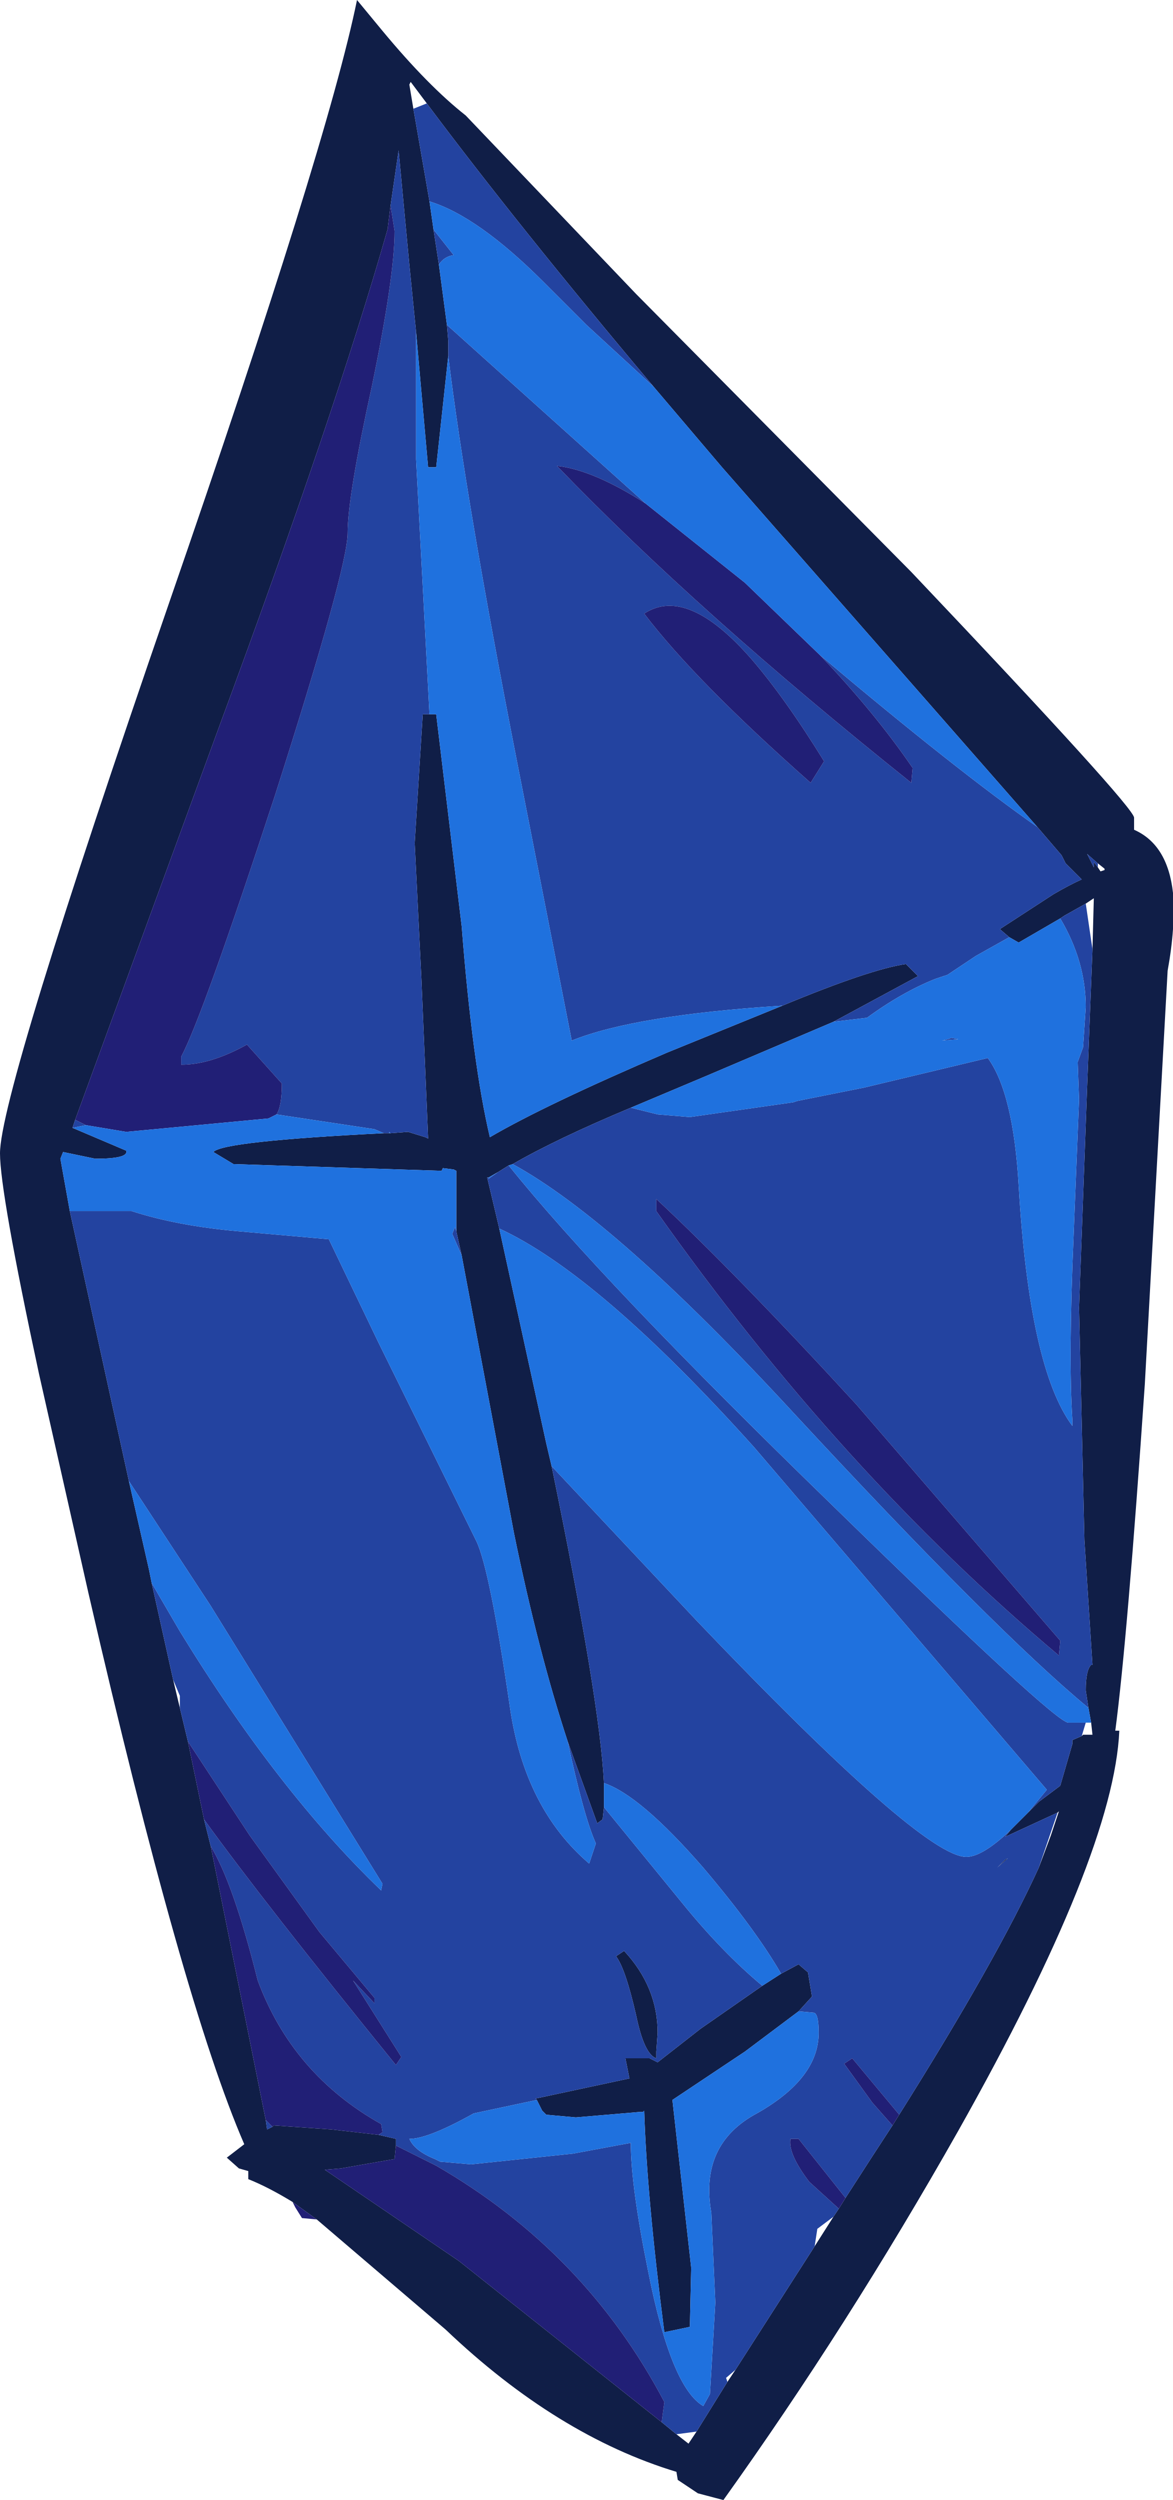 <?xml version="1.0" encoding="UTF-8" standalone="no"?>
<svg xmlns:ffdec="https://www.free-decompiler.com/flash" xmlns:xlink="http://www.w3.org/1999/xlink" ffdec:objectType="shape" height="93.1px" width="43.7px" xmlns="http://www.w3.org/2000/svg">
  <g transform="matrix(1.0, 0.0, 0.0, 1.0, 0.0, 0.0)">
    <path d="M10.9 82.0 Q10.0 81.45 9.25 81.15 L9.25 80.85 8.9 80.75 8.45 80.35 9.1 79.85 Q6.8 74.55 3.3 59.35 L1.45 51.15 Q0.0 44.4 0.0 42.95 0.0 40.7 6.3 22.45 12.2 5.4 13.3 0.0 L14.25 1.15 Q15.95 3.2 17.35 4.3 L23.7 10.95 33.95 21.3 Q42.25 30.05 42.25 30.45 L42.25 30.9 Q43.5 31.45 43.7 33.25 43.8 34.5 43.5 36.15 L42.65 51.55 Q42.0 61.05 41.55 64.45 L41.7 64.45 Q41.5 69.05 35.7 79.35 31.6 86.6 26.95 93.1 L26.0 92.85 25.25 92.35 25.2 92.05 Q20.75 90.7 16.6 86.75 L11.8 82.65 10.9 82.0 M40.9 32.15 L40.5 31.8 40.75 32.3 40.75 32.1 40.9 32.3 41.0 32.45 41.15 32.4 41.15 32.35 40.9 32.15 M40.7 35.35 L40.75 33.45 40.45 33.65 39.65 34.1 39.5 34.2 37.95 35.1 37.6 34.9 37.25 34.6 39.25 33.3 Q39.85 32.95 40.3 32.75 L39.7 32.15 39.55 31.85 38.65 30.8 26.9 17.4 24.35 14.4 Q19.3 8.4 15.9 3.85 L15.3 3.05 15.25 3.15 15.4 4.05 16.0 7.5 16.15 8.55 16.35 9.85 16.65 12.1 16.7 12.7 16.7 13.25 16.25 17.4 15.95 17.4 15.5 12.35 15.25 9.85 14.85 5.6 14.55 7.65 14.45 8.45 14.45 8.5 Q12.5 15.35 8.15 27.1 L2.8 41.7 2.7 42.0 4.7 42.85 Q4.8 43.15 3.55 43.15 L2.35 42.9 2.25 43.15 2.6 45.1 4.8 55.15 5.55 58.45 5.65 58.95 6.45 62.55 6.7 63.6 7.0 64.85 7.6 67.75 7.85 68.75 9.9 78.95 9.95 79.3 10.15 79.2 10.2 79.15 12.35 79.3 14.1 79.5 14.75 79.65 14.75 79.9 14.7 80.4 12.7 80.75 12.1 80.8 17.1 84.2 24.65 90.2 25.2 90.65 25.65 91.0 25.95 90.55 27.1 88.7 27.4 88.25 30.35 83.65 31.05 82.55 31.25 82.25 31.5 81.85 32.5 80.3 33.25 79.15 33.5 78.75 Q37.15 72.95 38.7 69.55 L39.15 68.35 39.45 67.45 39.4 67.5 37.45 68.4 37.65 68.15 38.3 67.5 38.7 67.1 39.5 66.5 39.95 64.95 39.95 64.8 40.3 64.65 40.35 64.6 40.7 64.6 40.65 64.15 40.55 63.6 40.45 62.95 Q40.45 62.2 40.65 62.0 L40.7 62.0 40.4 57.35 40.2 48.7 40.5 40.5 40.7 35.35 M14.3 42.2 L14.5 42.2 14.55 42.2 15.2 42.15 15.85 42.35 15.95 42.4 15.7 36.45 15.45 31.4 15.75 26.6 16.0 26.6 16.25 26.6 17.2 34.5 Q17.6 39.6 18.25 42.35 20.3 41.15 24.85 39.2 L29.15 37.45 Q32.4 36.1 33.75 35.9 L34.2 36.35 31.05 38.05 26.35 40.05 23.5 41.25 Q20.75 42.4 19.1 43.35 L18.95 43.4 18.55 43.65 18.2 43.85 18.15 43.85 18.6 45.75 20.35 53.75 20.55 54.6 Q22.35 63.35 22.5 66.4 L22.5 66.85 22.5 67.3 22.45 67.75 22.25 67.9 21.15 64.85 Q20.05 61.5 19.15 57.1 L17.2 46.75 17.0 45.85 17.0 43.6 16.9 43.55 16.5 43.5 16.45 43.6 8.7 43.35 7.95 42.9 Q8.3 42.5 14.3 42.2 M23.25 72.65 Q24.5 74.0 24.5 75.7 L24.45 76.4 24.45 76.65 Q24.0 76.5 23.7 75.05 23.3 73.3 22.95 72.85 L23.25 72.65 M29.1 73.5 L29.75 73.15 30.1 73.45 30.25 74.35 29.75 74.9 27.75 76.4 25.05 78.2 25.75 84.45 25.7 86.65 24.75 86.85 Q24.1 81.8 24.0 78.6 L23.95 78.65 23.8 78.65 21.45 78.85 20.35 78.75 20.2 78.6 20.0 78.2 19.95 78.15 23.45 77.4 23.3 76.65 24.2 76.65 24.5 76.8 26.1 75.55 28.4 73.95 29.1 73.5 M37.15 69.55 L37.45 69.25 37.55 69.2 37.15 69.55" fill="#101e47" fill-rule="evenodd" stroke="none"/>
    <path d="M40.9 32.3 L40.75 32.1 40.75 32.3 40.5 31.8 40.9 32.15 40.9 32.3 M40.7 35.35 L40.5 40.5 40.2 48.7 40.4 57.35 40.7 62.0 40.65 62.0 Q40.45 62.2 40.45 62.95 L40.55 63.6 Q37.1 60.75 29.55 52.6 22.95 45.45 19.1 43.35 20.75 42.4 23.5 41.25 L24.5 41.5 25.7 41.6 29.55 41.05 29.7 41.0 32.2 40.5 36.8 39.4 Q37.75 40.7 37.95 44.15 38.35 50.95 39.95 53.1 L39.95 52.85 Q39.8 50.55 40.0 45.95 L40.2 40.95 40.15 39.55 40.35 39.0 40.45 37.5 Q40.45 35.8 39.5 34.2 L39.65 34.1 40.45 33.65 40.7 35.35 M40.3 64.65 L39.95 64.8 39.95 64.95 39.5 66.5 38.7 67.1 38.3 67.5 39.0 66.65 28.1 53.9 Q22.3 47.45 18.6 45.75 L18.15 43.85 18.2 43.85 18.2 43.9 18.55 43.65 18.95 43.4 Q22.4 47.7 31.0 56.05 39.3 64.15 39.8 64.15 L40.45 64.15 40.3 64.65 M37.65 68.15 L37.45 68.4 39.4 67.5 38.7 69.55 Q37.15 72.95 33.5 78.75 L31.75 76.65 31.45 76.85 32.5 78.3 33.25 79.15 32.5 80.3 31.5 81.85 29.75 79.65 29.45 79.65 Q29.35 80.2 30.15 81.25 L31.25 82.25 31.05 82.55 30.45 83.0 30.35 83.65 27.4 88.25 27.05 88.55 27.1 88.7 25.95 90.55 25.2 90.65 24.65 90.2 24.75 89.45 Q21.8 83.85 16.25 80.65 L14.75 79.9 14.75 79.65 14.1 79.5 14.25 79.4 14.2 79.1 Q10.9 77.25 9.6 73.75 8.7 70.15 7.85 68.75 L7.6 67.75 Q9.8 70.8 14.75 76.9 L14.95 76.6 13.15 73.75 13.95 74.6 13.95 74.4 11.9 71.95 9.3 68.35 7.0 64.85 6.7 63.6 6.7 63.15 6.45 62.55 5.65 58.95 6.7 60.75 Q10.35 66.7 14.2 70.4 L14.25 70.15 7.85 59.8 4.8 55.15 2.6 45.1 4.9 45.1 Q6.6 45.65 8.85 45.85 L12.25 46.15 14.1 50.0 17.75 57.4 Q18.25 58.45 19.0 63.6 19.55 67.35 21.95 69.4 L22.2 68.65 Q21.75 67.65 21.15 64.85 L22.25 67.9 22.45 67.75 22.5 67.3 25.4 70.85 Q26.9 72.7 28.4 73.95 L26.1 75.55 24.5 76.8 24.2 76.65 23.3 76.65 23.45 77.4 19.95 78.15 20.0 78.2 17.65 78.7 Q15.95 79.65 15.25 79.65 15.45 80.1 16.2 80.4 L16.4 80.5 17.55 80.6 21.35 80.2 23.5 79.8 Q23.5 81.4 24.15 84.6 25.0 88.9 26.2 89.6 L26.45 89.15 26.65 85.75 26.5 82.4 Q26.05 79.85 28.2 78.7 30.5 77.4 30.5 75.7 30.5 74.95 30.3 74.95 L29.75 74.9 30.25 74.35 30.1 73.45 29.75 73.15 29.1 73.5 Q28.15 71.85 26.2 69.55 23.85 66.85 22.5 66.4 22.35 63.35 20.55 54.6 L25.95 60.35 Q34.35 69.15 36.0 69.15 36.6 69.15 37.65 68.15 M10.15 79.2 L9.95 79.3 9.9 78.95 10.15 79.2 M2.7 42.0 L2.8 41.7 3.2 41.9 2.7 42.0 M14.55 7.65 L14.85 5.6 15.25 9.85 15.5 12.35 15.5 17.1 16.0 26.6 15.75 26.6 15.45 31.4 15.7 36.45 15.95 42.4 15.85 42.35 15.2 42.15 14.55 42.2 14.5 42.15 14.5 42.2 14.3 42.2 13.95 42.05 10.3 41.5 Q10.5 41.2 10.5 40.35 L9.2 38.9 Q7.85 39.65 6.75 39.65 L6.75 39.35 Q7.55 37.85 10.25 29.6 12.95 21.15 12.95 19.85 12.95 18.5 13.85 14.4 14.7 10.3 14.7 8.6 L14.55 7.65 M16.7 13.25 L16.7 12.7 16.65 12.1 24.05 18.75 Q22.1 17.5 20.75 17.35 26.0 22.8 33.95 29.15 L34.0 28.6 Q32.6 26.55 30.55 24.4 35.65 28.7 38.65 30.8 L39.55 31.85 39.7 32.15 40.3 32.75 Q39.85 32.95 39.25 33.3 L37.25 34.6 37.6 34.9 36.35 35.6 35.3 36.3 34.85 36.45 Q33.6 36.95 32.3 37.9 L31.05 38.05 34.2 36.35 33.75 35.9 Q32.4 36.1 29.15 37.45 23.65 37.8 21.3 38.75 L19.25 28.3 Q17.35 18.6 16.7 13.25 M16.35 9.85 L16.15 8.55 16.9 9.5 Q16.55 9.55 16.35 9.85 M16.0 7.5 L15.4 4.05 15.9 3.85 Q19.3 8.4 24.35 14.4 L21.85 12.1 20.25 10.5 Q17.8 8.05 16.0 7.5 M28.0 24.55 Q25.6 21.8 24.0 22.85 25.9 25.35 30.2 29.15 L30.7 28.35 Q29.25 26.0 28.0 24.55 M17.0 45.85 L17.2 46.75 16.85 45.95 16.95 45.7 17.0 45.85 M24.45 44.65 L24.45 45.1 Q31.35 54.85 39.45 61.65 L39.5 61.1 31.9 52.3 Q27.4 47.4 24.45 44.65 M35.45 38.65 L35.7 38.7 35.1 38.75 35.3 38.7 35.45 38.65 M23.25 72.65 L22.95 72.85 Q23.3 73.3 23.7 75.05 24.0 76.5 24.45 76.65 L24.45 76.4 24.5 75.7 Q24.5 74.0 23.25 72.65 M37.15 69.55 L37.55 69.2 37.45 69.25 37.15 69.55" fill="#2343a0" fill-rule="evenodd" stroke="none"/>
    <path d="M10.9 82.0 L11.8 82.65 11.25 82.6 11.0 82.2 10.9 82.0 M33.5 78.75 L33.25 79.15 32.5 78.3 31.45 76.85 31.75 76.65 33.5 78.75 M31.5 81.85 L31.25 82.25 30.15 81.25 Q29.35 80.2 29.45 79.65 L29.75 79.65 31.5 81.85 M24.65 90.2 L17.1 84.2 12.1 80.8 12.7 80.75 14.7 80.4 14.75 79.9 16.25 80.65 Q21.8 83.85 24.75 89.45 L24.65 90.2 M14.1 79.5 L12.35 79.3 10.2 79.15 10.15 79.2 9.9 78.95 7.85 68.75 Q8.7 70.15 9.6 73.75 10.9 77.25 14.2 79.1 L14.25 79.4 14.1 79.5 M7.6 67.75 L7.0 64.85 9.3 68.35 11.9 71.95 13.95 74.4 13.95 74.6 13.15 73.75 14.95 76.6 14.75 76.9 Q9.8 70.8 7.6 67.75 M2.8 41.7 L8.15 27.1 Q12.5 15.35 14.45 8.5 L14.45 8.45 14.55 7.65 14.7 8.6 Q14.7 10.3 13.85 14.4 12.95 18.5 12.95 19.85 12.95 21.15 10.25 29.6 7.55 37.85 6.75 39.35 L6.75 39.65 Q7.85 39.65 9.2 38.9 L10.5 40.35 Q10.5 41.2 10.3 41.5 L10.0 41.65 4.7 42.15 3.2 41.9 2.8 41.7 M30.55 24.4 Q32.6 26.55 34.0 28.6 L33.95 29.15 Q26.0 22.8 20.75 17.35 22.1 17.5 24.05 18.75 L27.75 21.7 30.55 24.4 M28.0 24.55 Q29.25 26.0 30.7 28.35 L30.2 29.15 Q25.9 25.35 24.0 22.85 25.6 21.8 28.0 24.55 M24.45 44.65 Q27.4 47.4 31.9 52.3 L39.5 61.1 39.45 61.65 Q31.35 54.85 24.45 45.1 L24.45 44.65" fill="#211f76" fill-rule="evenodd" stroke="none"/>
    <path d="M40.55 63.6 L40.65 64.15 40.45 64.15 39.8 64.15 Q39.3 64.15 31.0 56.05 22.4 47.7 18.95 43.4 L19.1 43.35 Q22.95 45.45 29.55 52.6 37.1 60.75 40.55 63.6 M38.3 67.5 L37.65 68.15 Q36.6 69.15 36.0 69.15 34.35 69.15 25.95 60.35 L20.55 54.6 20.35 53.75 18.6 45.75 Q22.3 47.45 28.1 53.9 L39.0 66.65 38.3 67.5 M5.65 58.95 L5.55 58.45 4.8 55.15 7.85 59.8 14.25 70.15 14.2 70.4 Q10.35 66.7 6.7 60.75 L5.65 58.95 M2.6 45.1 L2.25 43.15 2.35 42.9 3.55 43.15 Q4.8 43.15 4.7 42.85 L2.7 42.0 3.2 41.9 4.7 42.15 10.0 41.65 10.3 41.5 13.95 42.05 14.3 42.2 Q8.3 42.5 7.95 42.9 L8.7 43.35 16.45 43.6 16.5 43.5 16.9 43.55 17.0 43.6 17.0 45.85 16.95 45.7 16.85 45.95 17.2 46.75 19.15 57.1 Q20.05 61.5 21.15 64.85 21.75 67.65 22.2 68.65 L21.95 69.4 Q19.55 67.35 19.0 63.6 18.25 58.45 17.75 57.4 L14.1 50.0 12.25 46.15 8.85 45.85 Q6.6 45.65 4.9 45.1 L2.6 45.1 M15.5 12.35 L15.95 17.4 16.25 17.4 16.7 13.25 Q17.35 18.6 19.25 28.3 L21.3 38.75 Q23.65 37.8 29.15 37.45 L24.85 39.2 Q20.3 41.15 18.25 42.35 17.6 39.6 17.2 34.5 L16.25 26.6 16.0 26.6 15.5 17.1 15.5 12.35 M16.65 12.1 L16.35 9.85 Q16.55 9.55 16.9 9.5 L16.15 8.55 16.0 7.5 Q17.8 8.05 20.25 10.5 L21.85 12.1 24.35 14.4 26.9 17.4 38.65 30.8 Q35.65 28.7 30.55 24.4 L27.75 21.7 24.05 18.75 16.65 12.1 M37.6 34.9 L37.95 35.1 39.5 34.2 Q40.45 35.8 40.45 37.5 L40.35 39.0 40.15 39.55 40.2 40.95 40.0 45.95 Q39.8 50.55 39.95 52.85 L39.95 53.1 Q38.35 50.95 37.95 44.15 37.75 40.7 36.8 39.4 L32.2 40.5 29.7 41.0 29.55 41.05 25.7 41.6 24.5 41.5 23.5 41.25 26.35 40.05 31.05 38.05 32.3 37.9 Q33.6 36.95 34.85 36.45 L35.3 36.3 36.35 35.6 37.6 34.9 M14.5 42.2 L14.5 42.15 14.55 42.2 14.5 42.2 M18.2 43.85 L18.55 43.65 18.2 43.9 18.2 43.85 M22.5 67.3 L22.5 66.85 22.5 66.4 Q23.85 66.85 26.2 69.55 28.15 71.85 29.1 73.5 L28.4 73.95 Q26.9 72.7 25.4 70.85 L22.5 67.3 M35.45 38.65 L35.3 38.7 35.1 38.75 35.7 38.7 35.45 38.65 M29.75 74.9 L30.3 74.95 Q30.5 74.95 30.5 75.7 30.5 77.4 28.2 78.7 26.05 79.85 26.5 82.4 L26.65 85.75 26.45 89.15 26.2 89.6 Q25.0 88.9 24.15 84.6 23.5 81.4 23.5 79.8 L21.35 80.2 17.55 80.6 16.4 80.5 16.2 80.4 Q15.45 80.1 15.25 79.65 15.95 79.65 17.65 78.7 L20.0 78.2 20.2 78.6 20.35 78.75 21.45 78.85 23.8 78.65 23.95 78.65 24.0 78.6 Q24.1 81.8 24.75 86.85 L25.7 86.65 25.75 84.45 25.05 78.2 27.75 76.4 29.75 74.9" fill="#1f71de" fill-rule="evenodd" stroke="none"/>
  </g>
</svg>
